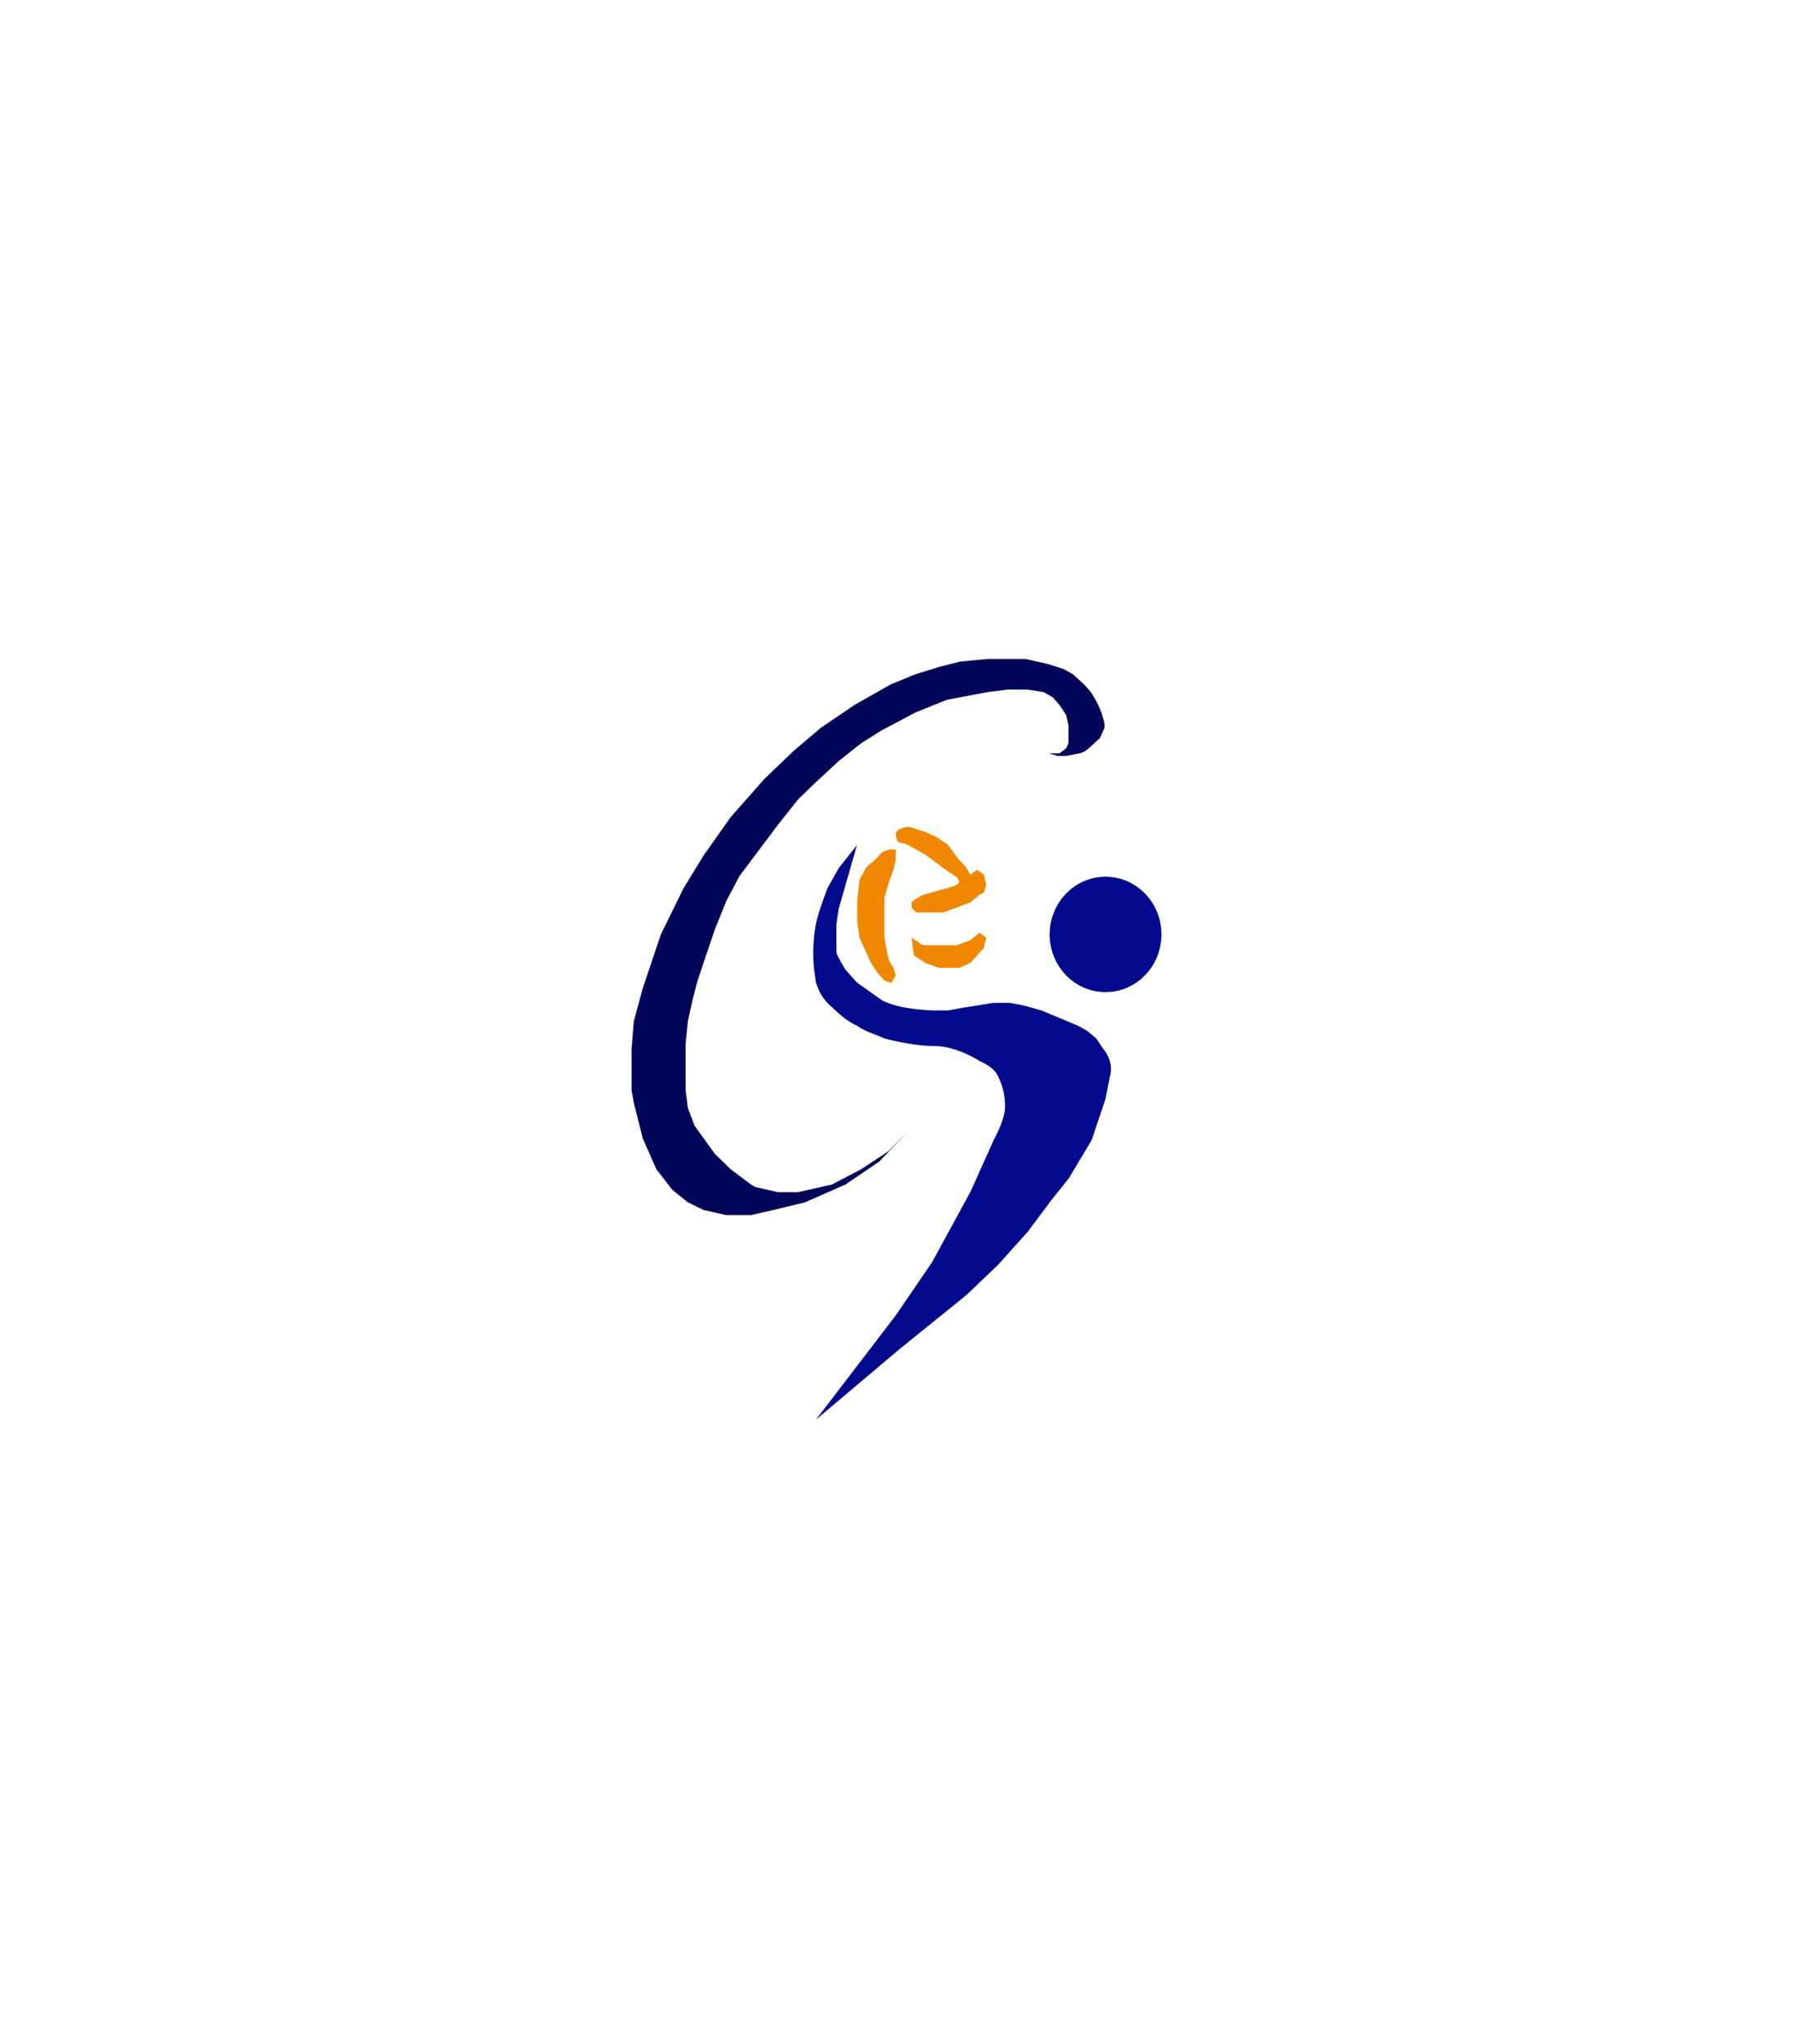 <svg width="1252" height="1427" viewBox="0 0 1252 1427" fill="none" xmlns="http://www.w3.org/2000/svg">
<g filter="url(#filter0_dd_93_412)">
<path d="M568.135 645.428C569.043 630.454 572.697 622.357 577.683 608.167L585.641 593.972L598.371 578.003L585.64 622.361C585.64 622.361 584.67 628.85 584.049 633.007V643.653V652.525C584.049 654.299 587.232 659.622 587.232 659.622L590.415 664.945L598.371 673.817L615.877 686.237C615.877 686.237 622.243 689.786 633.383 691.56C644.522 693.334 652.479 693.334 652.479 693.334H662.027L671.576 691.56L682.716 689.786L693.855 688.011H698.63H704.996L714.544 689.786L727.275 693.334L740.006 698.657L752.738 703.98L759.103 707.529L765.468 712.852L770.242 719.949C770.242 719.949 773.426 723.498 775.017 728.821C776.608 734.144 775.017 739.467 775.017 739.467L771.834 755.436L762.286 783.825L746.372 810.44L733.641 826.408L725.684 837.054L717.727 847.7L697.039 870.766L674.759 892.058L628.608 929.319L569.726 979L625.426 906.253L650.888 868.992L677.941 819.311L693.855 783.825C693.855 783.825 701.812 769.63 701.812 760.759C701.812 751.887 700.221 746.564 697.038 739.467C693.855 732.369 684.307 728.821 684.307 728.821C684.307 728.821 668.393 718.175 652.479 718.175C636.565 718.175 617.468 712.852 617.468 712.852C608.954 708.99 604.782 708.423 598.372 703.98C589.765 699.97 585.267 694.975 577.683 688.011C573.54 683.361 571.938 680.135 569.726 673.817C568.135 663.171 567.366 656.513 568.135 645.428Z" fill="#030A8C"/>
</g>
<g filter="url(#filter1_dd_93_412)">
<path d="M739.772 513.884H731.909C733.482 513.884 738.199 515.664 738.199 515.664H744.489L753.924 513.884C758.641 512.103 756.529 513.104 760.214 510.322L768.076 503.2L771.221 496.077C771.221 491.905 771.221 492.516 769.649 487.174C768.076 481.832 764.931 476.49 764.931 476.49L761.786 471.148L757.069 465.806L749.207 458.684L742.917 455.123L731.909 451.561L716.184 448H698.887H689.452L670.582 449.781L656.43 453.342L639.133 458.684L621.835 465.806L596.676 480.052L573.089 496.077L554.219 512.103L533.776 531.69L510.189 558.4L491.319 585.109L477.167 608.258L461.442 640.309L448.862 677.702L442.572 700.851L441 720.438V732.902V748.928L442.572 757.831L448.862 782.76L458.297 804.128L469.305 818.373L480.312 827.276L491.319 832.618L507.044 836.179H524.342L540.066 832.618L562.081 827.276L590.386 814.812L613.973 798.786L634.415 777.418L620.263 791.663L601.393 804.128L580.951 814.812L557.364 820.154H543.211L527.487 816.592L524.342 814.812L510.189 804.128L499.182 793.444L485.03 773.857L480.312 761.393L478.74 748.928V740.025V729.341V716.877L480.312 700.851L483.457 686.606L486.602 674.141L491.319 659.896L499.182 636.748L507.044 617.161L516.479 599.354L543.211 563.742L557.364 545.935L568.371 535.251L585.668 519.226L601.393 506.761L615.546 497.858L639.133 485.393L661.148 476.49L689.452 471.148L703.605 469.368H717.757L728.764 471.148L735.054 474.71L739.772 480.052L744.489 487.174L746.062 494.297V503.2V506.761L744.489 510.322L739.772 513.884Z" fill="#020659"/>
</g>
<g filter="url(#filter2_dd_93_412)">
<path d="M611.247 588.03L615.987 582.759L620.727 581.001H625.467V588.03L623.887 595.059L620.727 603.845L617.567 614.388V621.417V630.203V642.503L619.147 651.289L620.727 658.318L623.887 663.59L625.467 668.861L622.307 674.133L617.567 672.376L612.827 667.104L608.087 660.075L604.927 653.047L600.187 642.503L598.607 631.96V624.931V616.145L600.187 602.088L604.927 593.302L611.247 588.03Z" fill="#EF8800"/>
<path d="M634.947 565.187C634.947 565.187 625.679 565.502 625.467 570.458C625.374 572.647 627.047 575.73 627.047 575.73L633.367 577.487L639.687 581.001L646.007 584.516L650.747 588.03L655.487 591.545L660.227 595.059L668.127 600.331C668.127 600.331 669.707 602.088 669.707 603.845C669.707 605.602 663.387 607.359 663.387 607.359L657.067 609.117L650.747 610.874L644.427 612.631L641.267 614.388C638.107 616.145 636.527 617.903 636.527 617.903V621.417L639.687 624.931H650.747H658.647L668.127 621.417L677.607 617.903L683.927 612.631L687.087 610.874L688.667 605.602L687.087 598.573L682.347 595.059L677.607 598.573L674.447 593.302L668.127 586.273L661.807 577.487L653.907 572.215L646.007 568.701L634.947 565.187Z" fill="#EF8800"/>
<path d="M644.427 647.775L636.527 642.503L638.107 654.804L646.007 660.075L655.487 663.59H661.807H669.707L677.607 660.075L682.347 654.804L687.087 649.532L688.667 642.503L683.927 638.989L677.607 644.261L668.127 647.775H655.487H644.427Z" fill="#EF8800"/>
</g>
<g filter="url(#filter3_dd_93_412)">
<ellipse cx="771.974" cy="640.259" rx="39.026" ry="40.283" fill="#030A8C"/>
</g>
<defs>
<filter id="filter0_dd_93_412" x="549.834" y="568.003" width="243.889" height="436.997" filterUnits="userSpaceOnUse" color-interpolation-filters="sRGB">
<feFlood flood-opacity="0" result="BackgroundImageFix"/>
<feColorMatrix in="SourceAlpha" type="matrix" values="0 0 0 0 0 0 0 0 0 0 0 0 0 0 0 0 0 0 127 0" result="hardAlpha"/>
<feOffset dy="4"/>
<feGaussianBlur stdDeviation="2"/>
<feColorMatrix type="matrix" values="0 0 0 0 0 0 0 0 0 0 0 0 0 0 0 0 0 0 0.3 0"/>
<feBlend mode="normal" in2="BackgroundImageFix" result="effect1_dropShadow_93_412"/>
<feColorMatrix in="SourceAlpha" type="matrix" values="0 0 0 0 0 0 0 0 0 0 0 0 0 0 0 0 0 0 127 0" result="hardAlpha"/>
<feMorphology radius="6" operator="dilate" in="SourceAlpha" result="effect2_dropShadow_93_412"/>
<feOffset dy="8"/>
<feGaussianBlur stdDeviation="6"/>
<feColorMatrix type="matrix" values="0 0 0 0 0 0 0 0 0 0 0 0 0 0 0 0 0 0 0.15 0"/>
<feBlend mode="normal" in2="effect1_dropShadow_93_412" result="effect2_dropShadow_93_412"/>
<feBlend mode="normal" in="SourceGraphic" in2="effect2_dropShadow_93_412" result="shape"/>
</filter>
<filter id="filter1_dd_93_412" x="423" y="438" width="366.221" height="424.179" filterUnits="userSpaceOnUse" color-interpolation-filters="sRGB">
<feFlood flood-opacity="0" result="BackgroundImageFix"/>
<feColorMatrix in="SourceAlpha" type="matrix" values="0 0 0 0 0 0 0 0 0 0 0 0 0 0 0 0 0 0 127 0" result="hardAlpha"/>
<feOffset dy="4"/>
<feGaussianBlur stdDeviation="2"/>
<feColorMatrix type="matrix" values="0 0 0 0 0 0 0 0 0 0 0 0 0 0 0 0 0 0 0.3 0"/>
<feBlend mode="normal" in2="BackgroundImageFix" result="effect1_dropShadow_93_412"/>
<feColorMatrix in="SourceAlpha" type="matrix" values="0 0 0 0 0 0 0 0 0 0 0 0 0 0 0 0 0 0 127 0" result="hardAlpha"/>
<feMorphology radius="6" operator="dilate" in="SourceAlpha" result="effect2_dropShadow_93_412"/>
<feOffset dy="8"/>
<feGaussianBlur stdDeviation="6"/>
<feColorMatrix type="matrix" values="0 0 0 0 0 0 0 0 0 0 0 0 0 0 0 0 0 0 0.15 0"/>
<feBlend mode="normal" in2="effect1_dropShadow_93_412" result="effect2_dropShadow_93_412"/>
<feBlend mode="normal" in="SourceGraphic" in2="effect2_dropShadow_93_412" result="shape"/>
</filter>
<filter id="filter2_dd_93_412" x="580.607" y="555.187" width="126.061" height="144.947" filterUnits="userSpaceOnUse" color-interpolation-filters="sRGB">
<feFlood flood-opacity="0" result="BackgroundImageFix"/>
<feColorMatrix in="SourceAlpha" type="matrix" values="0 0 0 0 0 0 0 0 0 0 0 0 0 0 0 0 0 0 127 0" result="hardAlpha"/>
<feOffset dy="4"/>
<feGaussianBlur stdDeviation="2"/>
<feColorMatrix type="matrix" values="0 0 0 0 0 0 0 0 0 0 0 0 0 0 0 0 0 0 0.3 0"/>
<feBlend mode="normal" in2="BackgroundImageFix" result="effect1_dropShadow_93_412"/>
<feColorMatrix in="SourceAlpha" type="matrix" values="0 0 0 0 0 0 0 0 0 0 0 0 0 0 0 0 0 0 127 0" result="hardAlpha"/>
<feMorphology radius="6" operator="dilate" in="SourceAlpha" result="effect2_dropShadow_93_412"/>
<feOffset dy="8"/>
<feGaussianBlur stdDeviation="6"/>
<feColorMatrix type="matrix" values="0 0 0 0 0 0 0 0 0 0 0 0 0 0 0 0 0 0 0.15 0"/>
<feBlend mode="normal" in2="effect1_dropShadow_93_412" result="effect2_dropShadow_93_412"/>
<feBlend mode="normal" in="SourceGraphic" in2="effect2_dropShadow_93_412" result="shape"/>
</filter>
<filter id="filter3_dd_93_412" x="714.948" y="589.976" width="114.052" height="116.565" filterUnits="userSpaceOnUse" color-interpolation-filters="sRGB">
<feFlood flood-opacity="0" result="BackgroundImageFix"/>
<feColorMatrix in="SourceAlpha" type="matrix" values="0 0 0 0 0 0 0 0 0 0 0 0 0 0 0 0 0 0 127 0" result="hardAlpha"/>
<feOffset dy="4"/>
<feGaussianBlur stdDeviation="2"/>
<feColorMatrix type="matrix" values="0 0 0 0 0 0 0 0 0 0 0 0 0 0 0 0 0 0 0.3 0"/>
<feBlend mode="normal" in2="BackgroundImageFix" result="effect1_dropShadow_93_412"/>
<feColorMatrix in="SourceAlpha" type="matrix" values="0 0 0 0 0 0 0 0 0 0 0 0 0 0 0 0 0 0 127 0" result="hardAlpha"/>
<feMorphology radius="6" operator="dilate" in="SourceAlpha" result="effect2_dropShadow_93_412"/>
<feOffset dy="8"/>
<feGaussianBlur stdDeviation="6"/>
<feColorMatrix type="matrix" values="0 0 0 0 0 0 0 0 0 0 0 0 0 0 0 0 0 0 0.15 0"/>
<feBlend mode="normal" in2="effect1_dropShadow_93_412" result="effect2_dropShadow_93_412"/>
<feBlend mode="normal" in="SourceGraphic" in2="effect2_dropShadow_93_412" result="shape"/>
</filter>
</defs>
</svg>
